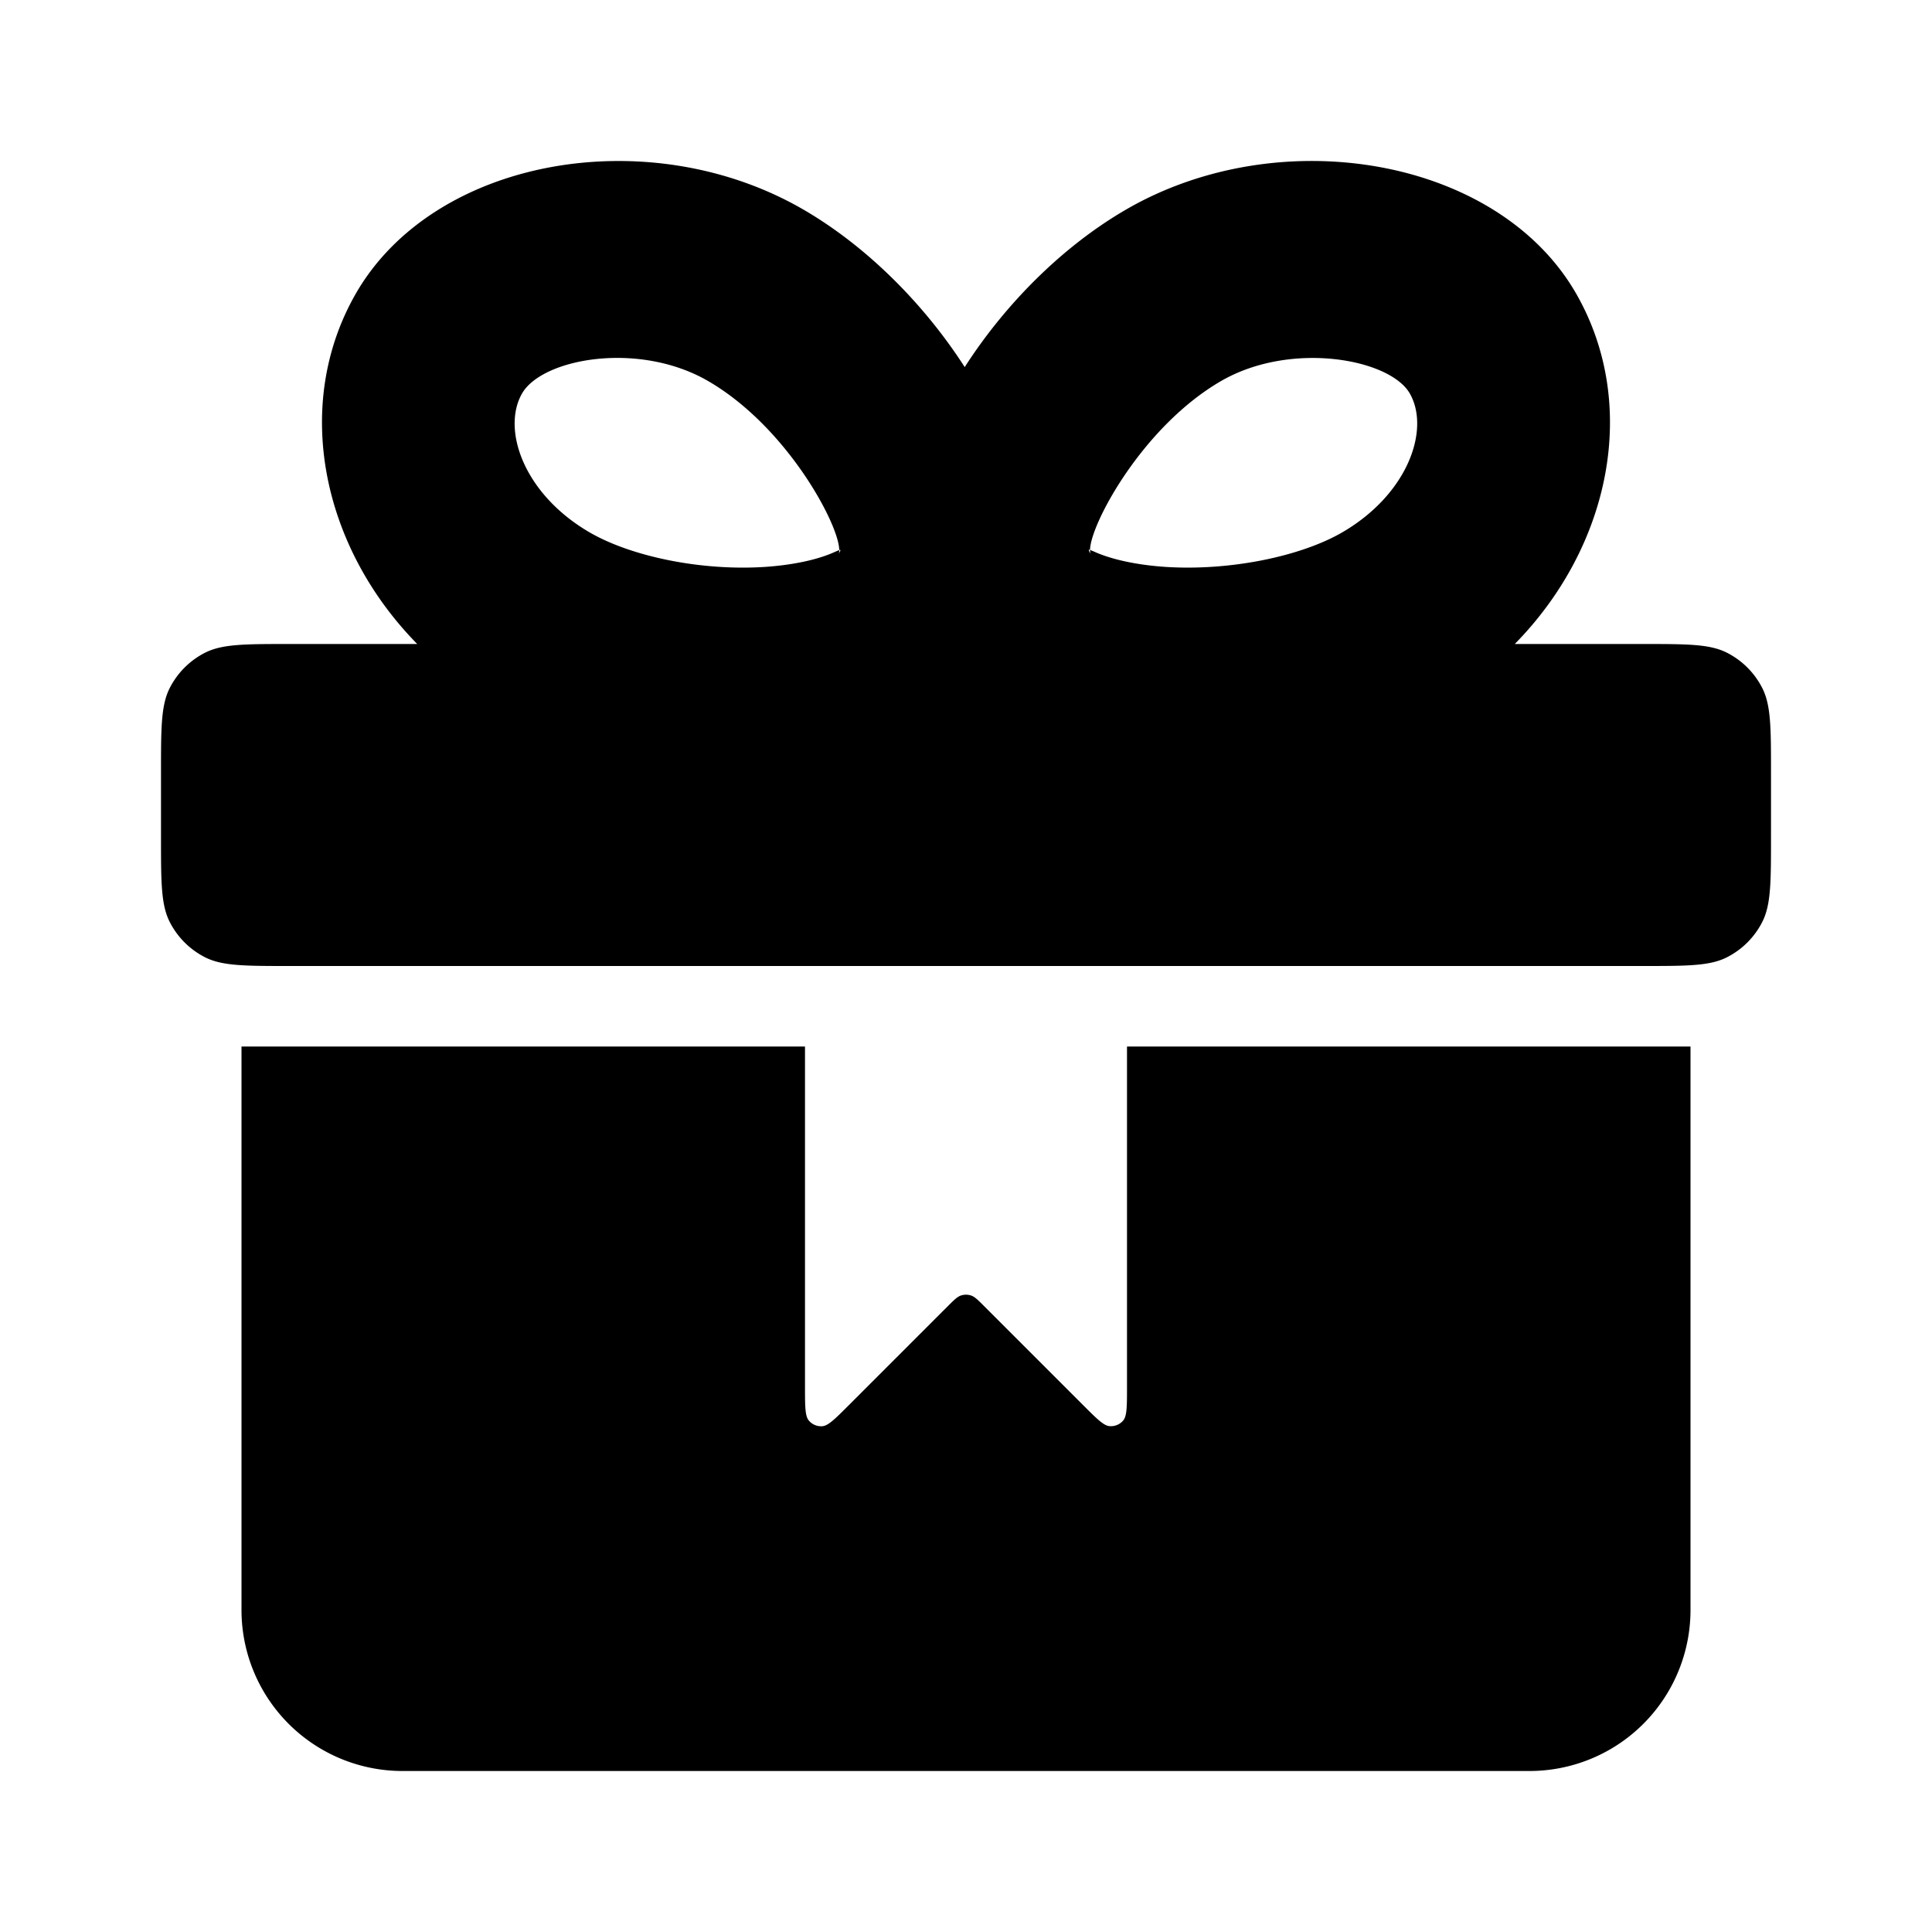 <svg xmlns="http://www.w3.org/2000/svg" width="24" height="24" fill="none"><path fill="currentColor" fill-rule="evenodd" d="M20.4 8h-1.583c1.191-1.212 1.551-2.974.764-4.35-.969-1.693-3.683-2.16-5.601-1.042-.773.45-1.485 1.157-1.996 1.952-.512-.795-1.224-1.502-1.996-1.952-1.918-1.118-4.6-.65-5.57 1.043-.786 1.375-.426 3.137.765 4.349H3.6c-.56 0-.84 0-1.054.109a1 1 0 0 0-.437.437C2 8.76 2 9.04 2 9.6v.8c0 .56 0 .84.109 1.054a1 1 0 0 0 .437.437C2.76 12 3.04 12 3.599 12h16.802c.56 0 .84 0 1.053-.109a1 1 0 0 0 .437-.437C22 11.24 22 10.96 22 10.4v-.8c0-.56 0-.84-.109-1.054a1 1 0 0 0-.437-.437C21.24 8 20.96 8 20.4 8m-6.848-1.114-.002-.003c-.027-.047-.035-.06-.009-.052q0 .036.01.055m-.01-.055c.002-.314.647-1.527 1.623-2.095.867-.505 2.101-.28 2.349.152.254.444-.017 1.246-.837 1.724-.516.3-1.398.483-2.203.43-.367-.025-.675-.096-.88-.189zM6.485 4.888c.25-.436 1.452-.656 2.316-.152.979.57 1.625 1.786 1.624 2.097l-.052.022c-.202.093-.504.162-.865.187-.796.053-1.669-.129-2.186-.43-.82-.478-1.091-1.28-.837-1.724m3.931 1.995c.025-.044.033-.058.01-.05q0 .034-.011.053z" clip-rule="evenodd"/><path fill="currentColor" d="M3 13h7v4.227c0 .243 0 .364.048.42a.2.2 0 0 0 .168.07c.073-.006.159-.092.33-.263l1.228-1.228c.079-.079.119-.118.164-.133a.2.2 0 0 1 .124 0c.046.015.085.054.164.133l1.228 1.228c.171.171.257.257.33.262a.2.2 0 0 0 .168-.069c.048-.056.048-.177.048-.42V13h7v7a2 2 0 0 1-2 2H5a2 2 0 0 1-2-2z"/></svg>
